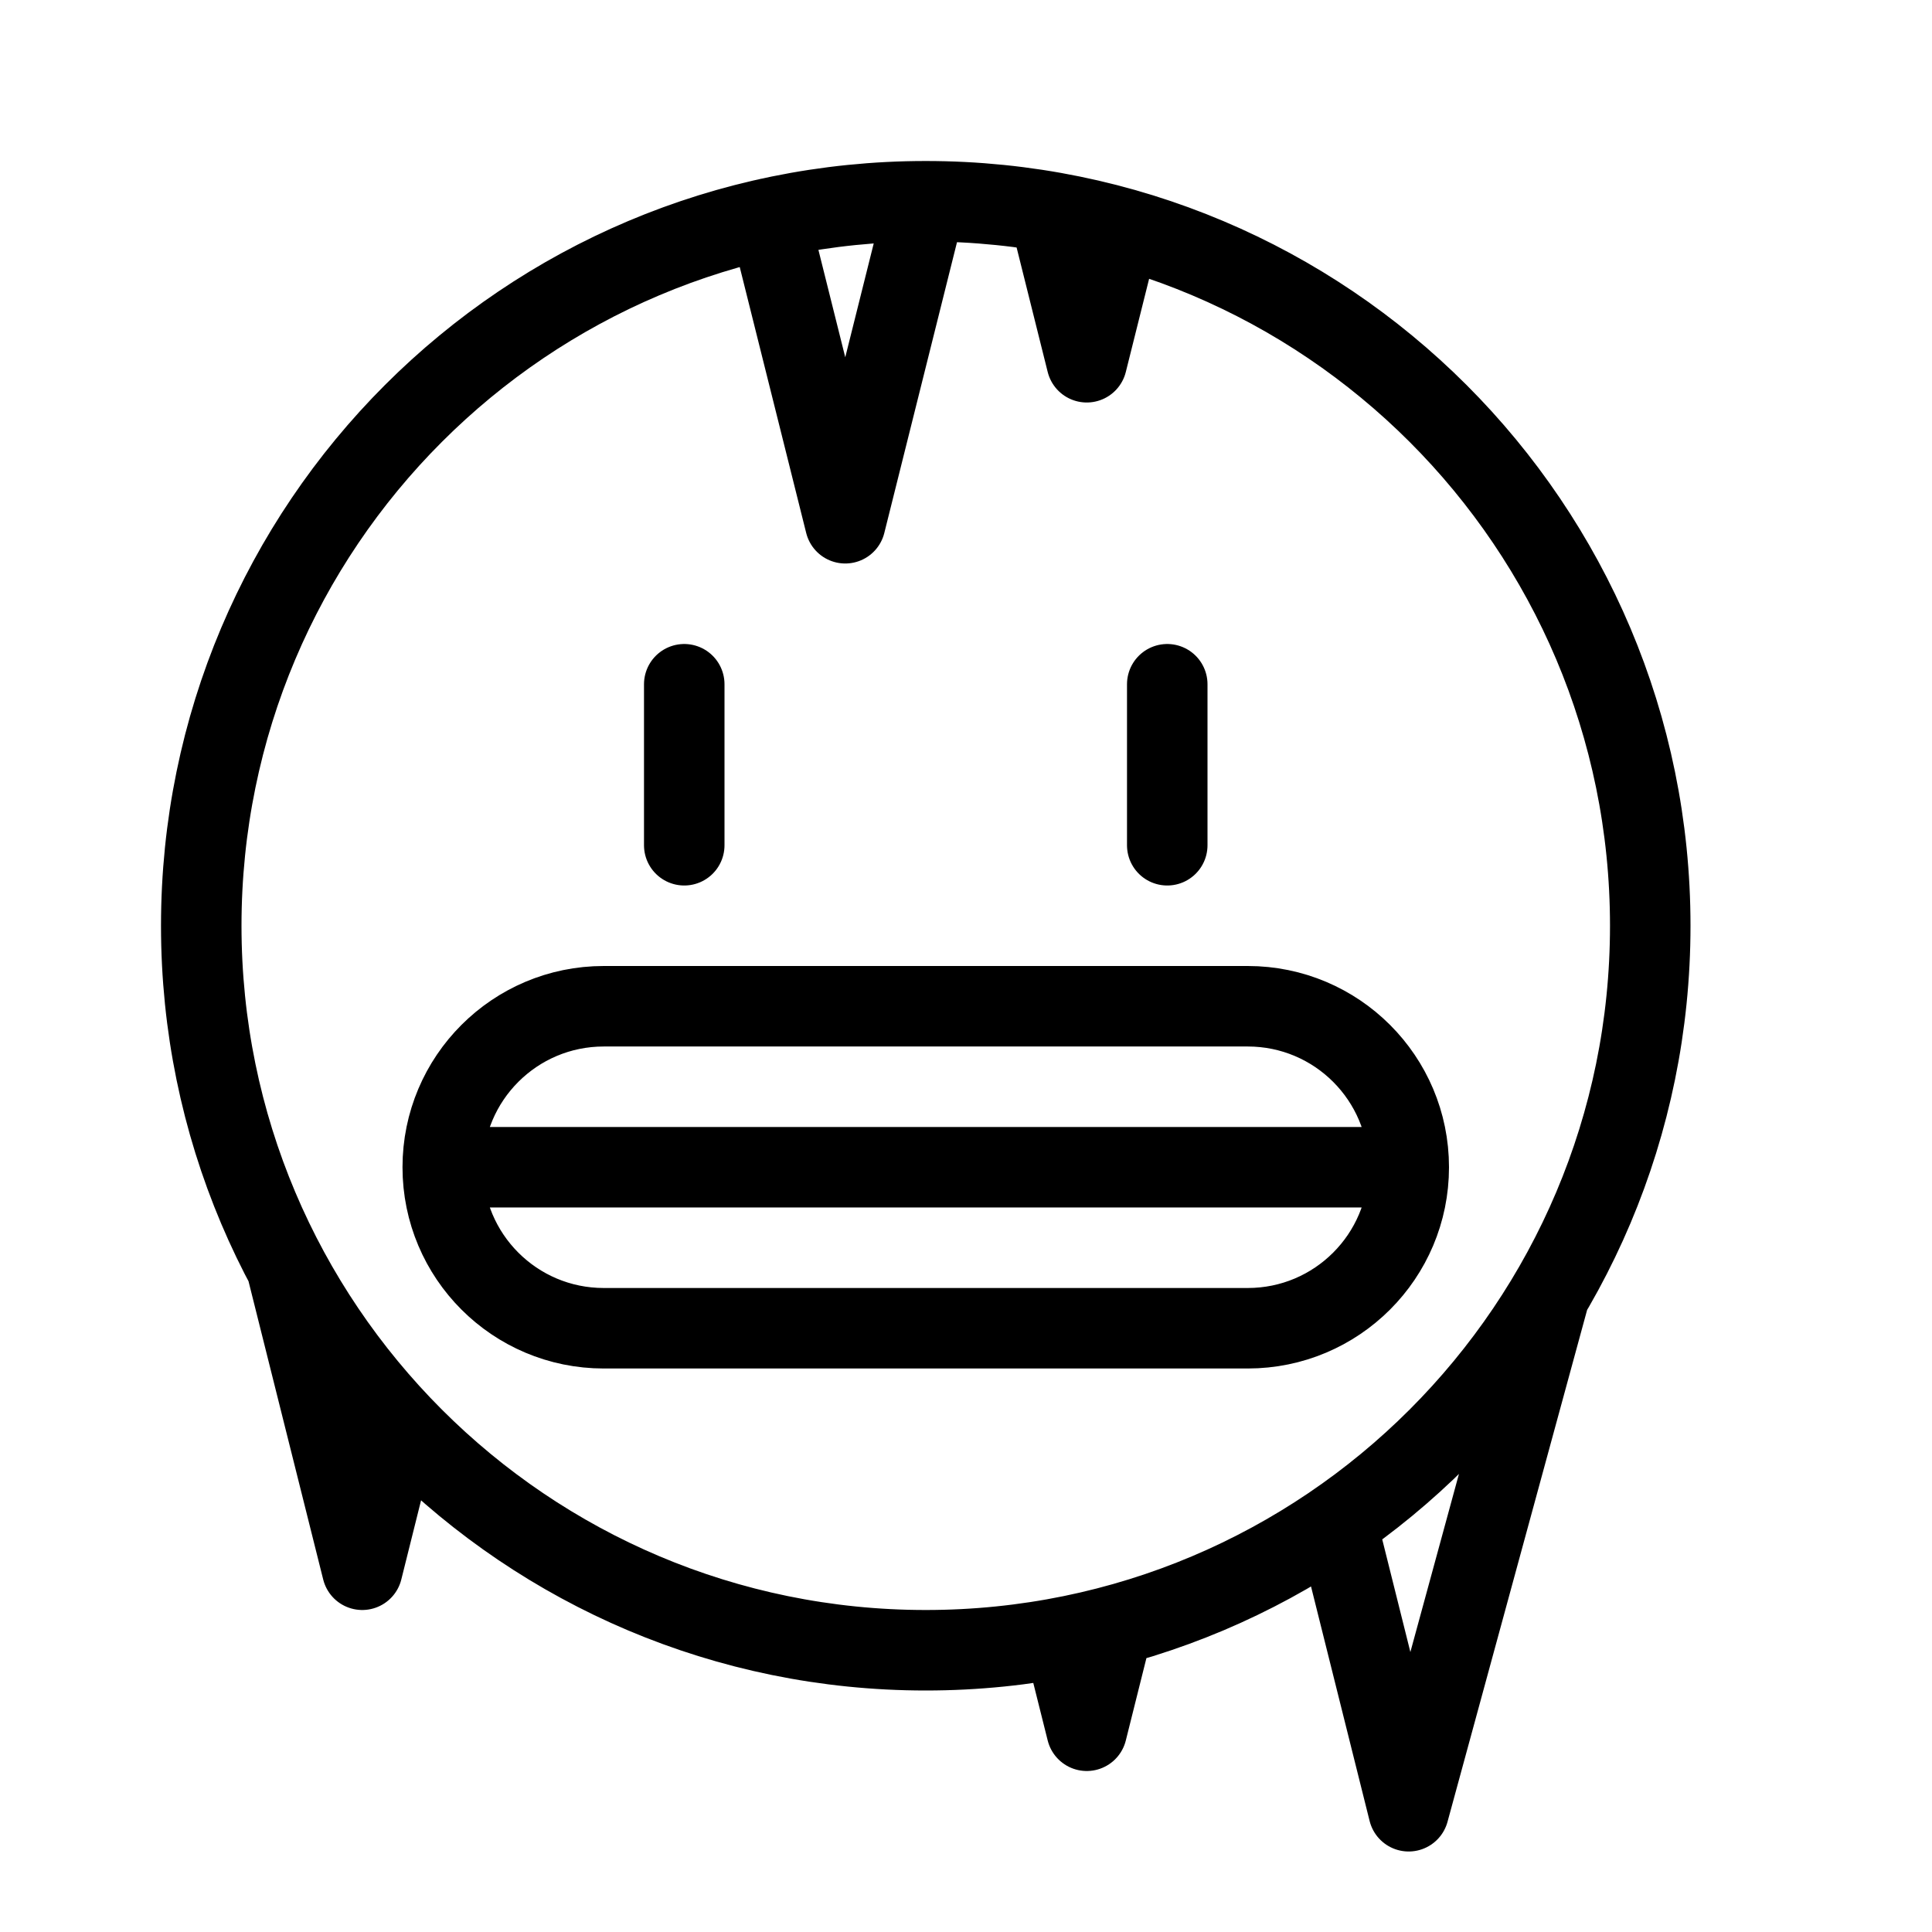 <svg height="24" viewBox="0 0 24 24" width="24" xmlns="http://www.w3.org/2000/svg"><path d="m11.5 20.5c-4.971 0-9-4.029-9-9s4.029-9 9-9 9 4.029 9 9-4.029 9-9 9zm-3-12v2m6-2v2m-7 2h8c1.105 0 2 .895 2 2s-.895 2-2 2h-8c-1.105 0-2-.895-2-2s.895-2 2-2zm-2 2h12m-12.545 3.178-.455 1.822-.942-3.762m10.268 4.459-.326 1.303-.291-1.162m.709-17.509-.418 1.671-.467-1.87m-1.533-.13-1 4-.947-3.789m9.698 13.365-1.752 6.424-.896-3.586" fill="none" stroke="#000" stroke-linecap="round" stroke-linejoin="round"/></svg>